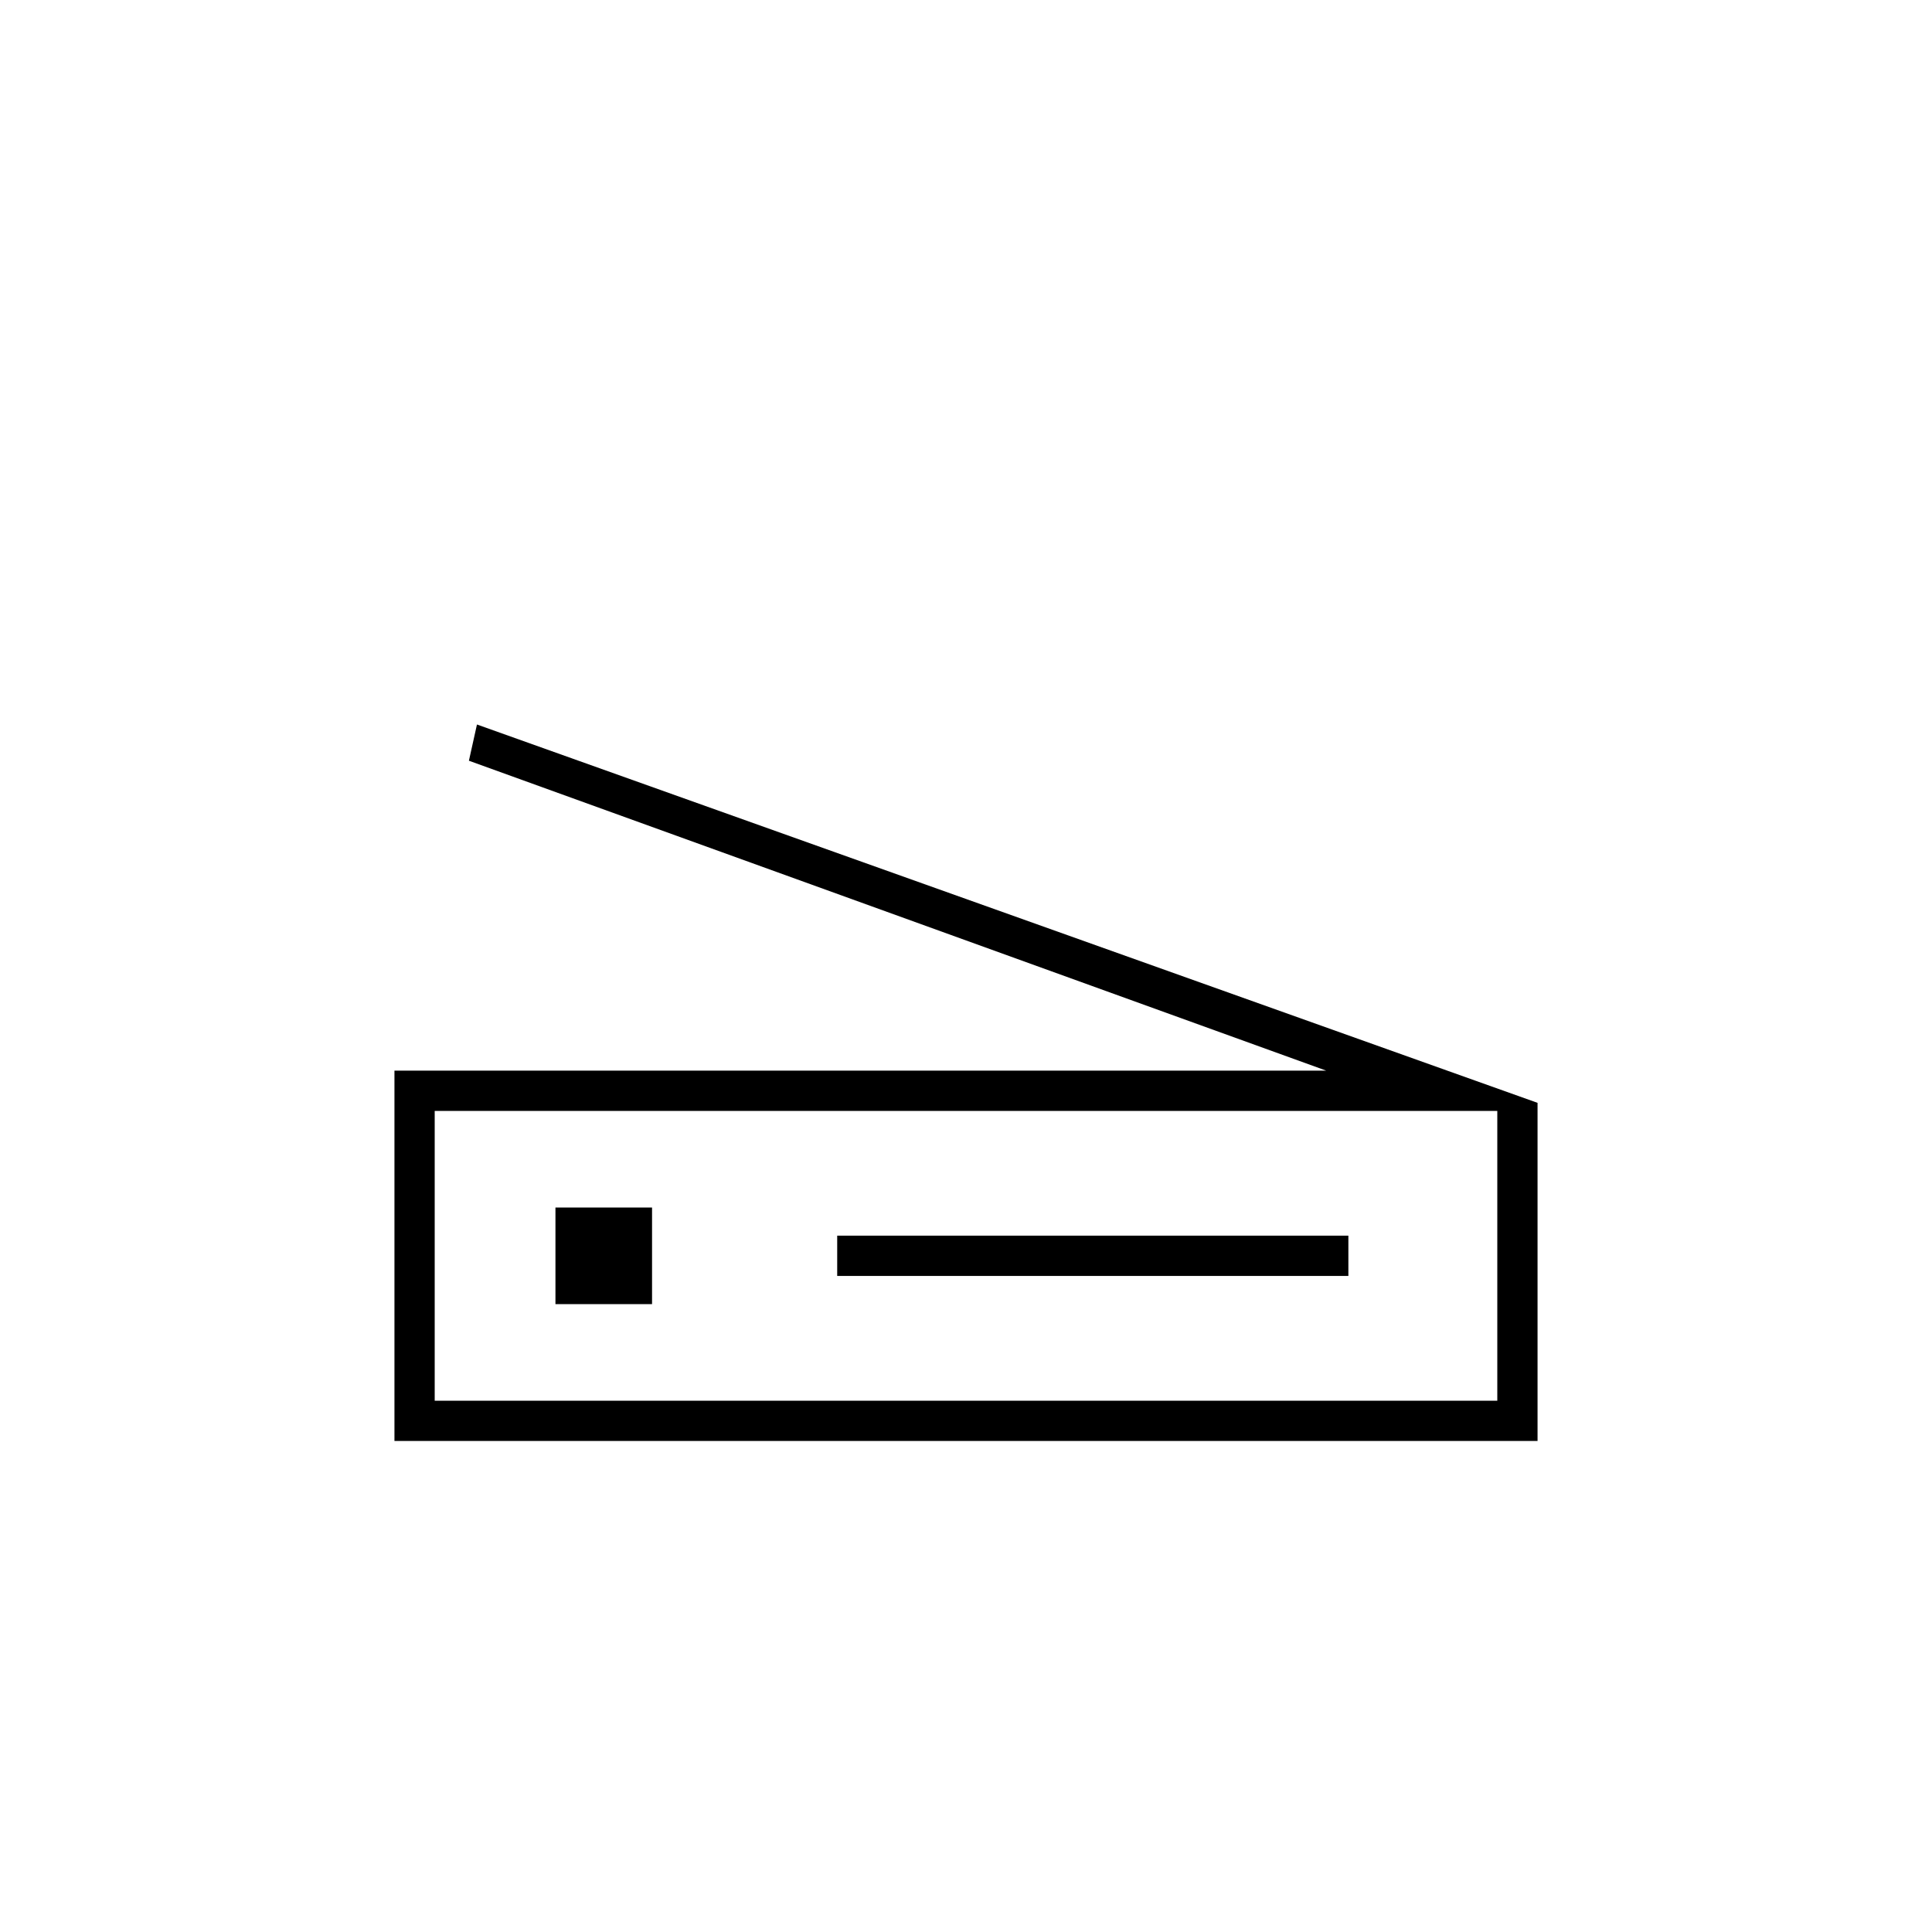 <svg xmlns="http://www.w3.org/2000/svg" height="20" viewBox="0 -960 960 960" width="20"><path d="M659-428 233-582l4-18 527 188v168H196v-184h463Zm85 164v-144H216v144h528Zm-328-62h254v-20H416v20Zm-200 62v-144 144Zm60-48h48v-48h-48v48Z"/></svg>